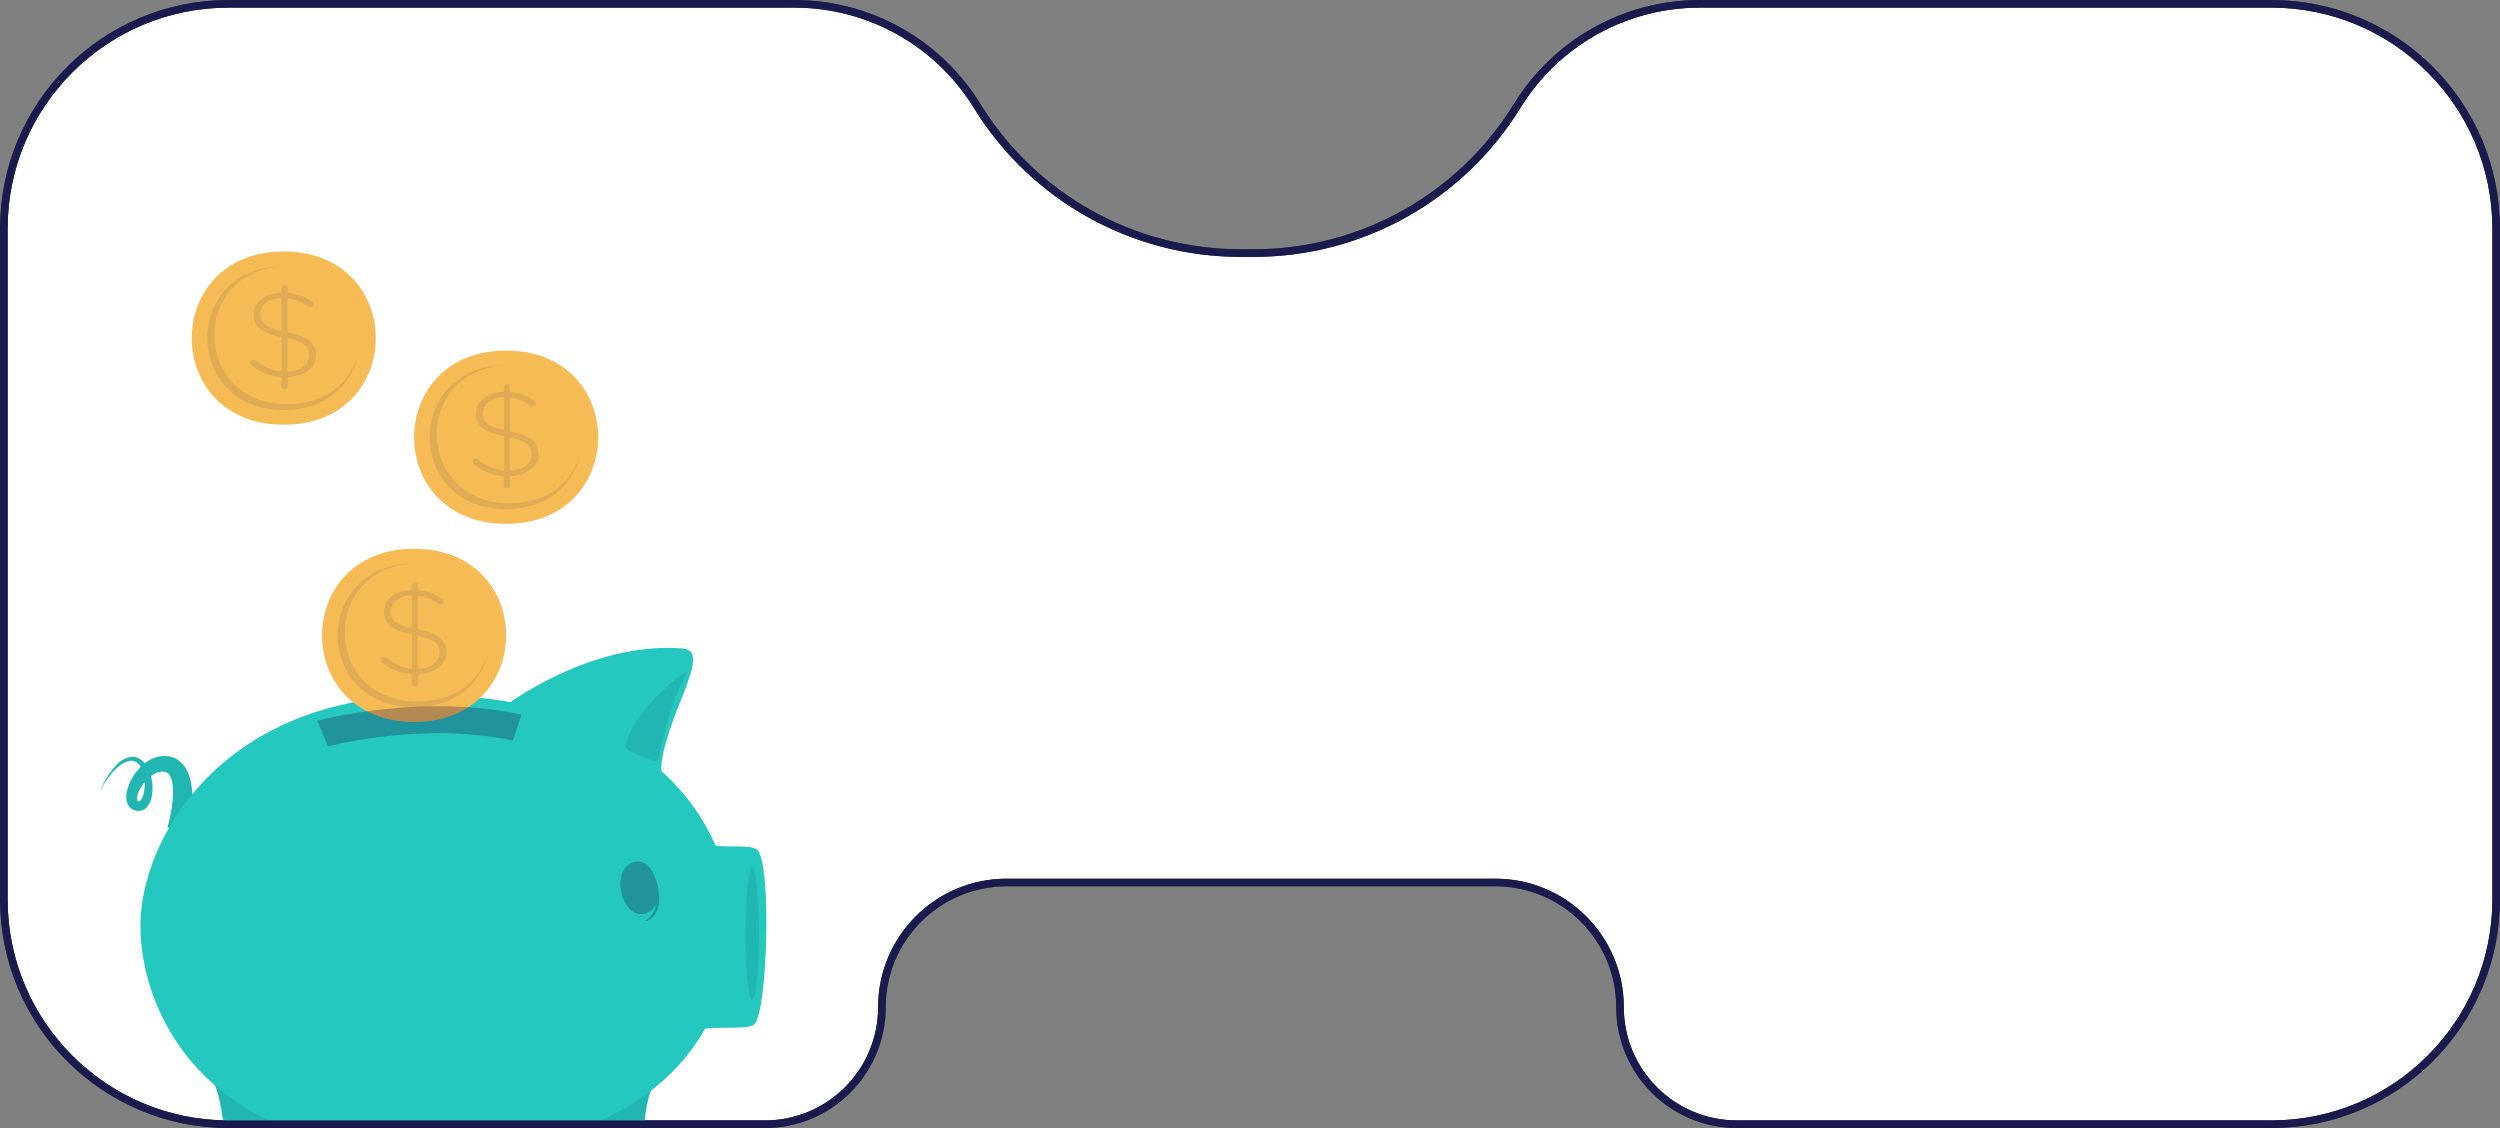 <svg width="328" height="148" viewBox="0 0 328 148" fill="none" xmlns="http://www.w3.org/2000/svg">
<rect x="0" y="0" width="328" height="148" fill="#808080" stroke="none"/>
<mask id="mask0_1460_3561" style="mask-type:alpha" maskUnits="userSpaceOnUse" x="0" y="0" width="328" height="148">
<path d="M0.5 30C0.5 13.708 13.708 0.5 30 0.5H104.235C114.003 0.5 123.072 5.568 128.192 13.887C135.577 25.889 148.661 33.2 162.753 33.2H164.492C178.585 33.2 191.668 25.889 199.054 13.887C204.173 5.568 213.242 0.5 223.01 0.5H298C314.292 0.5 327.5 13.708 327.5 30V118C327.5 134.292 314.292 147.5 298 147.5H227.9C219.419 147.5 212.543 140.624 212.543 132.143C212.543 123.109 205.22 115.786 196.186 115.786H132.066C123.032 115.786 115.709 123.109 115.709 132.143C115.709 140.624 108.833 147.5 100.351 147.5H30C13.708 147.5 0.5 134.292 0.5 118V30Z" fill="white" stroke="#1A1A4D"/>
</mask>
<g mask="url(#mask0_1460_3561)">
<path d="M0.5 30C0.5 13.708 13.708 0.5 30 0.5H104.235C114.003 0.5 123.072 5.568 128.192 13.887C135.577 25.889 148.661 33.2 162.753 33.2H164.492C178.585 33.2 191.668 25.889 199.054 13.887C204.173 5.568 213.242 0.5 223.01 0.5H298C314.292 0.5 327.5 13.708 327.5 30V118C327.5 134.292 314.292 147.5 298 147.5H227.9C219.419 147.5 212.543 140.624 212.543 132.143C212.543 123.109 205.22 115.786 196.186 115.786H132.066C123.032 115.786 115.709 123.109 115.709 132.143C115.709 140.624 108.833 147.5 100.351 147.5H30C13.708 147.5 0.5 134.292 0.5 118V30Z" fill="white" stroke="#1A1A4D"/>
<path d="M24.84 109.231C24.988 108.479 25.077 107.807 25.153 107.086C25.225 106.371 25.261 105.652 25.261 104.933C25.264 104.187 25.198 103.442 25.064 102.708C24.926 101.851 24.58 101.04 24.056 100.346C23.731 99.942 23.309 99.626 22.83 99.425C22.593 99.327 22.345 99.258 22.091 99.22C21.857 99.187 21.62 99.177 21.384 99.189C20.503 99.256 19.666 99.592 18.984 100.15C18.374 100.638 17.854 101.228 17.449 101.894C17.031 102.554 16.745 103.288 16.607 104.056C16.519 104.515 16.556 104.988 16.715 105.427C16.825 105.71 17.018 105.953 17.27 106.125C17.51 106.284 17.788 106.376 18.076 106.392C18.372 106.407 18.666 106.336 18.922 106.188C19.142 106.051 19.328 105.867 19.468 105.649C19.692 105.3 19.845 104.91 19.916 104.501C20.043 103.779 20.043 103.039 19.916 102.317C19.785 101.592 19.505 100.903 19.092 100.292C18.877 99.967 18.587 99.699 18.246 99.509C17.893 99.319 17.486 99.251 17.091 99.318C16.38 99.475 15.736 99.85 15.251 100.39C14.328 101.398 13.593 102.561 13.08 103.825C13.681 102.626 14.492 101.543 15.475 100.626C15.932 100.187 16.516 99.901 17.144 99.807C17.428 99.802 17.707 99.88 17.946 100.032C18.185 100.184 18.373 100.403 18.487 100.662C18.77 101.215 18.933 101.821 18.966 102.441C19.023 103.055 18.971 103.674 18.814 104.27C18.748 104.525 18.634 104.765 18.479 104.977C18.429 105.042 18.365 105.094 18.291 105.129C18.248 105.142 18.203 105.142 18.161 105.129C18.107 105.122 18.057 105.098 18.017 105.062C17.999 105.03 17.985 104.996 17.977 104.96C17.946 104.752 17.963 104.541 18.026 104.341C18.37 103.241 19.083 102.291 20.045 101.649C20.439 101.375 20.908 101.228 21.388 101.231C21.489 101.236 21.59 101.251 21.688 101.276C21.77 101.297 21.848 101.328 21.921 101.369C22.061 101.449 22.177 101.562 22.261 101.698C22.497 102.124 22.635 102.597 22.664 103.082C22.717 103.674 22.717 104.27 22.664 104.862C22.611 105.487 22.526 106.109 22.409 106.726C22.293 107.34 22.145 107.994 21.961 108.555L24.84 109.231Z" fill="#24C8BE"/>
<path opacity="0.1" d="M24.84 109.231C24.988 108.479 25.077 107.807 25.153 107.086C25.225 106.371 25.261 105.652 25.261 104.933C25.264 104.187 25.198 103.442 25.064 102.708C24.926 101.851 24.58 101.04 24.056 100.346C23.731 99.942 23.309 99.626 22.83 99.425C22.593 99.327 22.345 99.258 22.091 99.22C21.857 99.187 21.62 99.177 21.384 99.189C20.503 99.256 19.666 99.592 18.984 100.15C18.374 100.638 17.854 101.228 17.449 101.894C17.031 102.554 16.745 103.288 16.607 104.056C16.519 104.515 16.556 104.988 16.715 105.427C16.825 105.71 17.018 105.953 17.27 106.125C17.51 106.284 17.788 106.376 18.076 106.392C18.372 106.407 18.666 106.336 18.922 106.188C19.142 106.051 19.328 105.867 19.468 105.649C19.692 105.3 19.845 104.91 19.916 104.501C20.043 103.779 20.043 103.039 19.916 102.317C19.785 101.592 19.505 100.903 19.092 100.292C18.877 99.967 18.587 99.699 18.246 99.509C17.893 99.319 17.486 99.251 17.091 99.318C16.38 99.475 15.736 99.85 15.251 100.39C14.328 101.398 13.593 102.561 13.08 103.825C13.681 102.626 14.492 101.543 15.475 100.626C15.932 100.187 16.516 99.901 17.144 99.807C17.428 99.802 17.707 99.88 17.946 100.032C18.185 100.184 18.373 100.403 18.487 100.662C18.77 101.215 18.933 101.821 18.966 102.441C19.023 103.055 18.971 103.674 18.814 104.27C18.748 104.525 18.634 104.765 18.479 104.977C18.429 105.042 18.365 105.094 18.291 105.129C18.248 105.142 18.203 105.142 18.161 105.129C18.107 105.122 18.057 105.098 18.017 105.062C17.999 105.03 17.985 104.996 17.977 104.96C17.946 104.752 17.963 104.541 18.026 104.341C18.37 103.241 19.083 102.291 20.045 101.649C20.439 101.375 20.908 101.228 21.388 101.231C21.489 101.236 21.59 101.251 21.688 101.276C21.77 101.297 21.848 101.328 21.921 101.369C22.061 101.449 22.177 101.562 22.261 101.698C22.497 102.124 22.635 102.597 22.664 103.082C22.717 103.674 22.717 104.27 22.664 104.862C22.611 105.487 22.526 106.109 22.409 106.726C22.293 107.34 22.145 107.994 21.961 108.555L24.84 109.231Z" fill="#1A1A4D"/>
<path d="M27.741 141.529C29.701 144.288 29.303 152.702 30.489 153.881C31.676 155.06 43.857 154.94 44.681 154.246C45.504 153.552 45.128 150.575 46.023 150.085C46.4 149.894 27.741 141.529 27.741 141.529Z" fill="#24C8BE"/>
<path opacity="0.1" d="M46.032 150.09C45.89 150.196 45.771 150.33 45.681 150.483C45.591 150.635 45.532 150.804 45.509 150.98C39.886 150.327 34.389 148.858 29.196 146.619C28.918 144.568 28.511 142.615 27.741 141.529C27.741 141.534 46.4 149.899 46.032 150.09Z" fill="#1A1A4D"/>
<path d="M86.117 141.671C83.668 145.191 84.993 152.71 83.803 153.889C82.612 155.069 70.435 154.948 69.616 154.254C68.797 153.56 69.168 150.423 68.685 149.827C68.43 149.502 86.117 141.671 86.117 141.671Z" fill="#24C8BE"/>
<path opacity="0.1" d="M86.117 141.671C85.222 142.984 84.814 144.857 84.626 146.744C79.644 148.935 74.365 150.387 68.958 151.051C68.965 150.627 68.871 150.208 68.685 149.827C68.43 149.502 86.117 141.671 86.117 141.671Z" fill="#1A1A4D"/>
<path d="M56.248 91.22C28.891 91.22 18.42 110.281 18.42 121.436C18.42 132.444 26.371 151.149 56.248 151.149C86.126 151.149 96.037 135.305 96.037 121.182C96.037 107.06 83.874 91.22 56.248 91.22Z" fill="#24C8BE"/>
<path d="M54.326 72C38.247 72 38.222 94.726 54.326 94.726C70.431 94.726 70.431 72 54.326 72Z" fill="#F6BB54"/>
<path d="M64.104 85.493C63.247 89.403 59.986 92.793 54.323 92.793C40.962 92.793 40.98 73.934 54.323 73.934H54.587C42.029 74.162 42.091 92.025 54.832 92.025C60.029 92.028 63.129 89.039 64.104 85.493Z" fill="#E0AB53"/>
<path d="M54.422 76.42C54.475 76.418 54.528 76.427 54.578 76.445C54.627 76.464 54.673 76.492 54.711 76.528C54.75 76.564 54.781 76.608 54.803 76.656C54.825 76.704 54.837 76.756 54.838 76.808V77.425C55.957 77.498 57.032 77.881 57.941 78.532C58.099 78.643 58.186 78.739 58.186 78.896C58.178 79.008 58.125 79.111 58.041 79.185C57.956 79.259 57.846 79.297 57.733 79.291C57.62 79.295 57.509 79.256 57.423 79.183C56.664 78.609 55.762 78.253 54.813 78.153V82.588C57.457 83.097 58.571 83.997 58.571 85.548C58.571 87.223 57.02 88.41 54.848 88.475V89.709C54.839 89.813 54.791 89.909 54.714 89.98C54.636 90.05 54.535 90.089 54.43 90.089C54.325 90.089 54.224 90.05 54.147 89.98C54.07 89.909 54.022 89.813 54.013 89.709V88.457C52.578 88.362 51.21 87.823 50.1 86.915C50.043 86.879 49.996 86.83 49.962 86.772C49.929 86.714 49.91 86.648 49.908 86.582C49.918 86.474 49.968 86.374 50.048 86.301C50.129 86.228 50.233 86.187 50.342 86.187C50.456 86.183 50.567 86.223 50.652 86.298C51.598 87.129 52.789 87.635 54.047 87.738V83.238C51.431 82.714 50.364 81.844 50.364 80.262C50.364 78.68 51.894 77.447 54.016 77.4V76.808C54.02 76.704 54.065 76.605 54.14 76.532C54.216 76.46 54.317 76.42 54.422 76.42ZM54.041 82.43V78.113C52.353 78.144 51.248 79.063 51.248 80.201C51.239 81.277 51.794 81.94 54.041 82.43ZM54.804 83.396V87.763C56.545 87.729 57.674 86.813 57.674 85.604C57.674 84.518 57.066 83.855 54.804 83.396Z" fill="#E0AB53"/>
<path d="M66.285 92.6C66.285 92.6 77.477 84.066 89.595 85.085C93.767 85.436 86.838 94.428 86.712 101.44L66.285 92.6Z" fill="#24C8BE"/>
<path opacity="0.1" d="M82.039 98.005C81.967 98.45 85.83 100.092 86.229 99.843C86.627 99.594 87.03 94.058 90.182 88.168C90.647 87.3 82.786 93.253 82.039 98.005Z" fill="#1A1A4D"/>
<path opacity="0.3" d="M84.451 119.91C84.825 119.853 85.174 119.692 85.458 119.445C85.743 119.198 85.951 118.877 86.059 118.517C86.025 118.962 85.891 119.393 85.665 119.778C85.439 120.164 85.129 120.493 84.756 120.742C84.702 120.777 84.729 120.88 84.801 120.857C86.941 120.056 86.708 117.053 85.956 115.14C85.915 115.033 85.875 114.926 85.826 114.824C85.347 113.712 84.51 112.906 83.458 113.044C80.015 113.538 81.26 120.372 84.451 119.91Z" fill="#1A1A4D"/>
<path d="M92.711 110.179C93.244 111.776 98.105 110.477 99.328 111.491C101.257 113.08 100.724 132.808 98.96 134.397C97.971 135.287 92.46 134.348 90.902 135.433C89.344 136.519 92.711 110.179 92.711 110.179Z" fill="#24C8BE"/>
<path opacity="0.1" d="M99.587 122.464C99.587 127.269 99.184 131.162 98.692 131.162C98.199 131.162 97.796 127.269 97.796 122.464C97.796 117.658 98.199 113.765 98.692 113.765C99.184 113.765 99.587 117.645 99.587 122.464Z" fill="#1A1A4D"/>
<path opacity="0.3" d="M43.02 97.916C43.145 97.885 55.639 94.619 67.274 97.173L68.434 93.769C55.487 90.931 42.191 94.419 41.632 94.57L43.024 97.916L42.326 96.243L43.02 97.916Z" fill="#1A1A4D"/>
<path d="M66.4 46C50.321 46 50.296 68.726 66.4 68.726C82.504 68.726 82.504 46 66.4 46Z" fill="#F6BB54"/>
<path d="M76.177 59.493C75.321 63.403 72.06 66.793 66.397 66.793C53.035 66.793 53.054 47.934 66.397 47.934H66.661C54.103 48.162 54.165 66.025 66.906 66.025C72.103 66.028 75.203 63.039 76.177 59.493Z" fill="#E0AB53"/>
<path d="M66.496 50.42C66.549 50.418 66.602 50.427 66.652 50.445C66.701 50.464 66.747 50.492 66.785 50.528C66.824 50.564 66.855 50.608 66.877 50.656C66.898 50.704 66.91 50.756 66.912 50.808V51.425C68.03 51.498 69.106 51.881 70.015 52.532C70.173 52.643 70.26 52.739 70.26 52.896C70.251 53.008 70.199 53.111 70.115 53.185C70.03 53.259 69.919 53.297 69.807 53.291C69.694 53.295 69.583 53.256 69.497 53.183C68.738 52.609 67.835 52.253 66.887 52.153V56.588C69.531 57.097 70.645 57.997 70.645 59.548C70.645 61.223 69.093 62.41 66.921 62.475V63.709C66.912 63.813 66.865 63.909 66.787 63.98C66.71 64.05 66.609 64.089 66.504 64.089C66.399 64.089 66.298 64.05 66.221 63.98C66.144 63.909 66.096 63.813 66.087 63.709V62.457C64.652 62.362 63.283 61.823 62.174 60.915C62.117 60.879 62.069 60.83 62.036 60.772C62.002 60.714 61.984 60.648 61.981 60.581C61.992 60.474 62.041 60.374 62.122 60.301C62.202 60.228 62.307 60.187 62.416 60.187C62.53 60.183 62.641 60.223 62.726 60.298C63.672 61.129 64.863 61.635 66.121 61.738V57.238C63.505 56.714 62.438 55.844 62.438 54.262C62.438 52.68 63.967 51.447 66.09 51.4V50.808C66.094 50.704 66.138 50.605 66.214 50.532C66.29 50.46 66.391 50.42 66.496 50.42ZM66.115 56.43V52.113C64.427 52.144 63.322 53.063 63.322 54.201C63.313 55.277 63.868 55.94 66.115 56.43ZM66.878 57.396V61.763C68.619 61.729 69.748 60.813 69.748 59.604C69.748 58.518 69.14 57.855 66.878 57.396Z" fill="#E0AB53"/>
<path d="M37.222 33C21.143 33 21.118 55.726 37.222 55.726C53.327 55.726 53.327 33 37.222 33Z" fill="#F6BB54"/>
<path d="M47 46.493C46.143 50.403 42.882 53.792 37.219 53.792C23.858 53.792 23.876 34.934 37.219 34.934H37.483C24.925 35.162 24.987 53.025 37.728 53.025C42.925 53.028 46.025 50.039 47 46.493Z" fill="#E0AB53"/>
<path d="M37.319 37.42C37.371 37.418 37.424 37.427 37.474 37.445C37.523 37.464 37.569 37.492 37.607 37.528C37.646 37.564 37.677 37.608 37.699 37.656C37.721 37.704 37.733 37.756 37.734 37.808V38.425C38.853 38.498 39.928 38.881 40.837 39.532C40.995 39.643 41.082 39.739 41.082 39.896C41.074 40.008 41.021 40.111 40.937 40.185C40.852 40.259 40.742 40.297 40.629 40.291C40.516 40.295 40.405 40.256 40.319 40.183C39.56 39.609 38.658 39.253 37.709 39.153V43.588C40.353 44.097 41.467 44.997 41.467 46.548C41.467 48.223 39.916 49.41 37.744 49.475V50.709C37.735 50.813 37.687 50.909 37.609 50.98C37.532 51.05 37.431 51.089 37.326 51.089C37.221 51.089 37.12 51.05 37.043 50.98C36.966 50.909 36.918 50.813 36.909 50.709V49.457C35.474 49.362 34.106 48.823 32.996 47.915C32.939 47.879 32.892 47.83 32.858 47.772C32.825 47.714 32.806 47.648 32.804 47.581C32.814 47.474 32.864 47.374 32.944 47.301C33.025 47.228 33.129 47.187 33.238 47.187C33.352 47.183 33.463 47.223 33.548 47.298C34.494 48.129 35.685 48.635 36.943 48.738V44.238C34.327 43.714 33.26 42.844 33.26 41.262C33.26 39.68 34.79 38.447 36.912 38.4V37.808C36.916 37.704 36.961 37.605 37.036 37.532C37.112 37.46 37.213 37.42 37.319 37.42ZM36.937 43.43V39.113C35.249 39.144 34.144 40.063 34.144 41.201C34.135 42.277 34.69 42.94 36.937 43.43ZM37.7 44.396V48.763C39.441 48.729 40.57 47.813 40.57 46.604C40.57 45.518 39.962 44.855 37.7 44.396Z" fill="#E0AB53"/>
</g>
<path fill-rule="evenodd" clip-rule="evenodd" d="M327 118V30C327 13.984 314.016 1 298 1H223.01C213.416 1 204.508 5.978 199.479 14.149C192.003 26.299 178.758 33.7 164.492 33.7H162.753C148.487 33.7 135.243 26.299 127.766 14.149C122.737 5.978 113.83 1 104.235 1H30C13.984 1 1 13.984 1 30V118C1 134.016 13.984 147 30 147H100.351C108.557 147 115.209 140.348 115.209 132.143C115.209 122.833 122.756 115.286 132.066 115.286H196.186C205.496 115.286 213.043 122.833 213.043 132.143C213.043 140.348 219.695 147 227.9 147H298C314.016 147 327 134.016 327 118ZM30 0C13.431 0 0 13.431 0 30V118C0 134.569 13.431 148 30 148H100.351C109.109 148 116.209 140.901 116.209 132.143C116.209 123.385 123.308 116.286 132.066 116.286H196.186C204.943 116.286 212.043 123.385 212.043 132.143C212.043 140.901 219.142 148 227.9 148H298C314.569 148 328 134.569 328 118V30C328 13.431 314.569 0 298 0H223.01C213.068 0 203.838 5.158 198.628 13.625C191.333 25.479 178.411 32.7 164.492 32.7H162.753C148.834 32.7 135.912 25.479 128.618 13.625C123.407 5.158 114.177 0 104.235 0H30Z" fill="#1A1A4D"/>
</svg>
